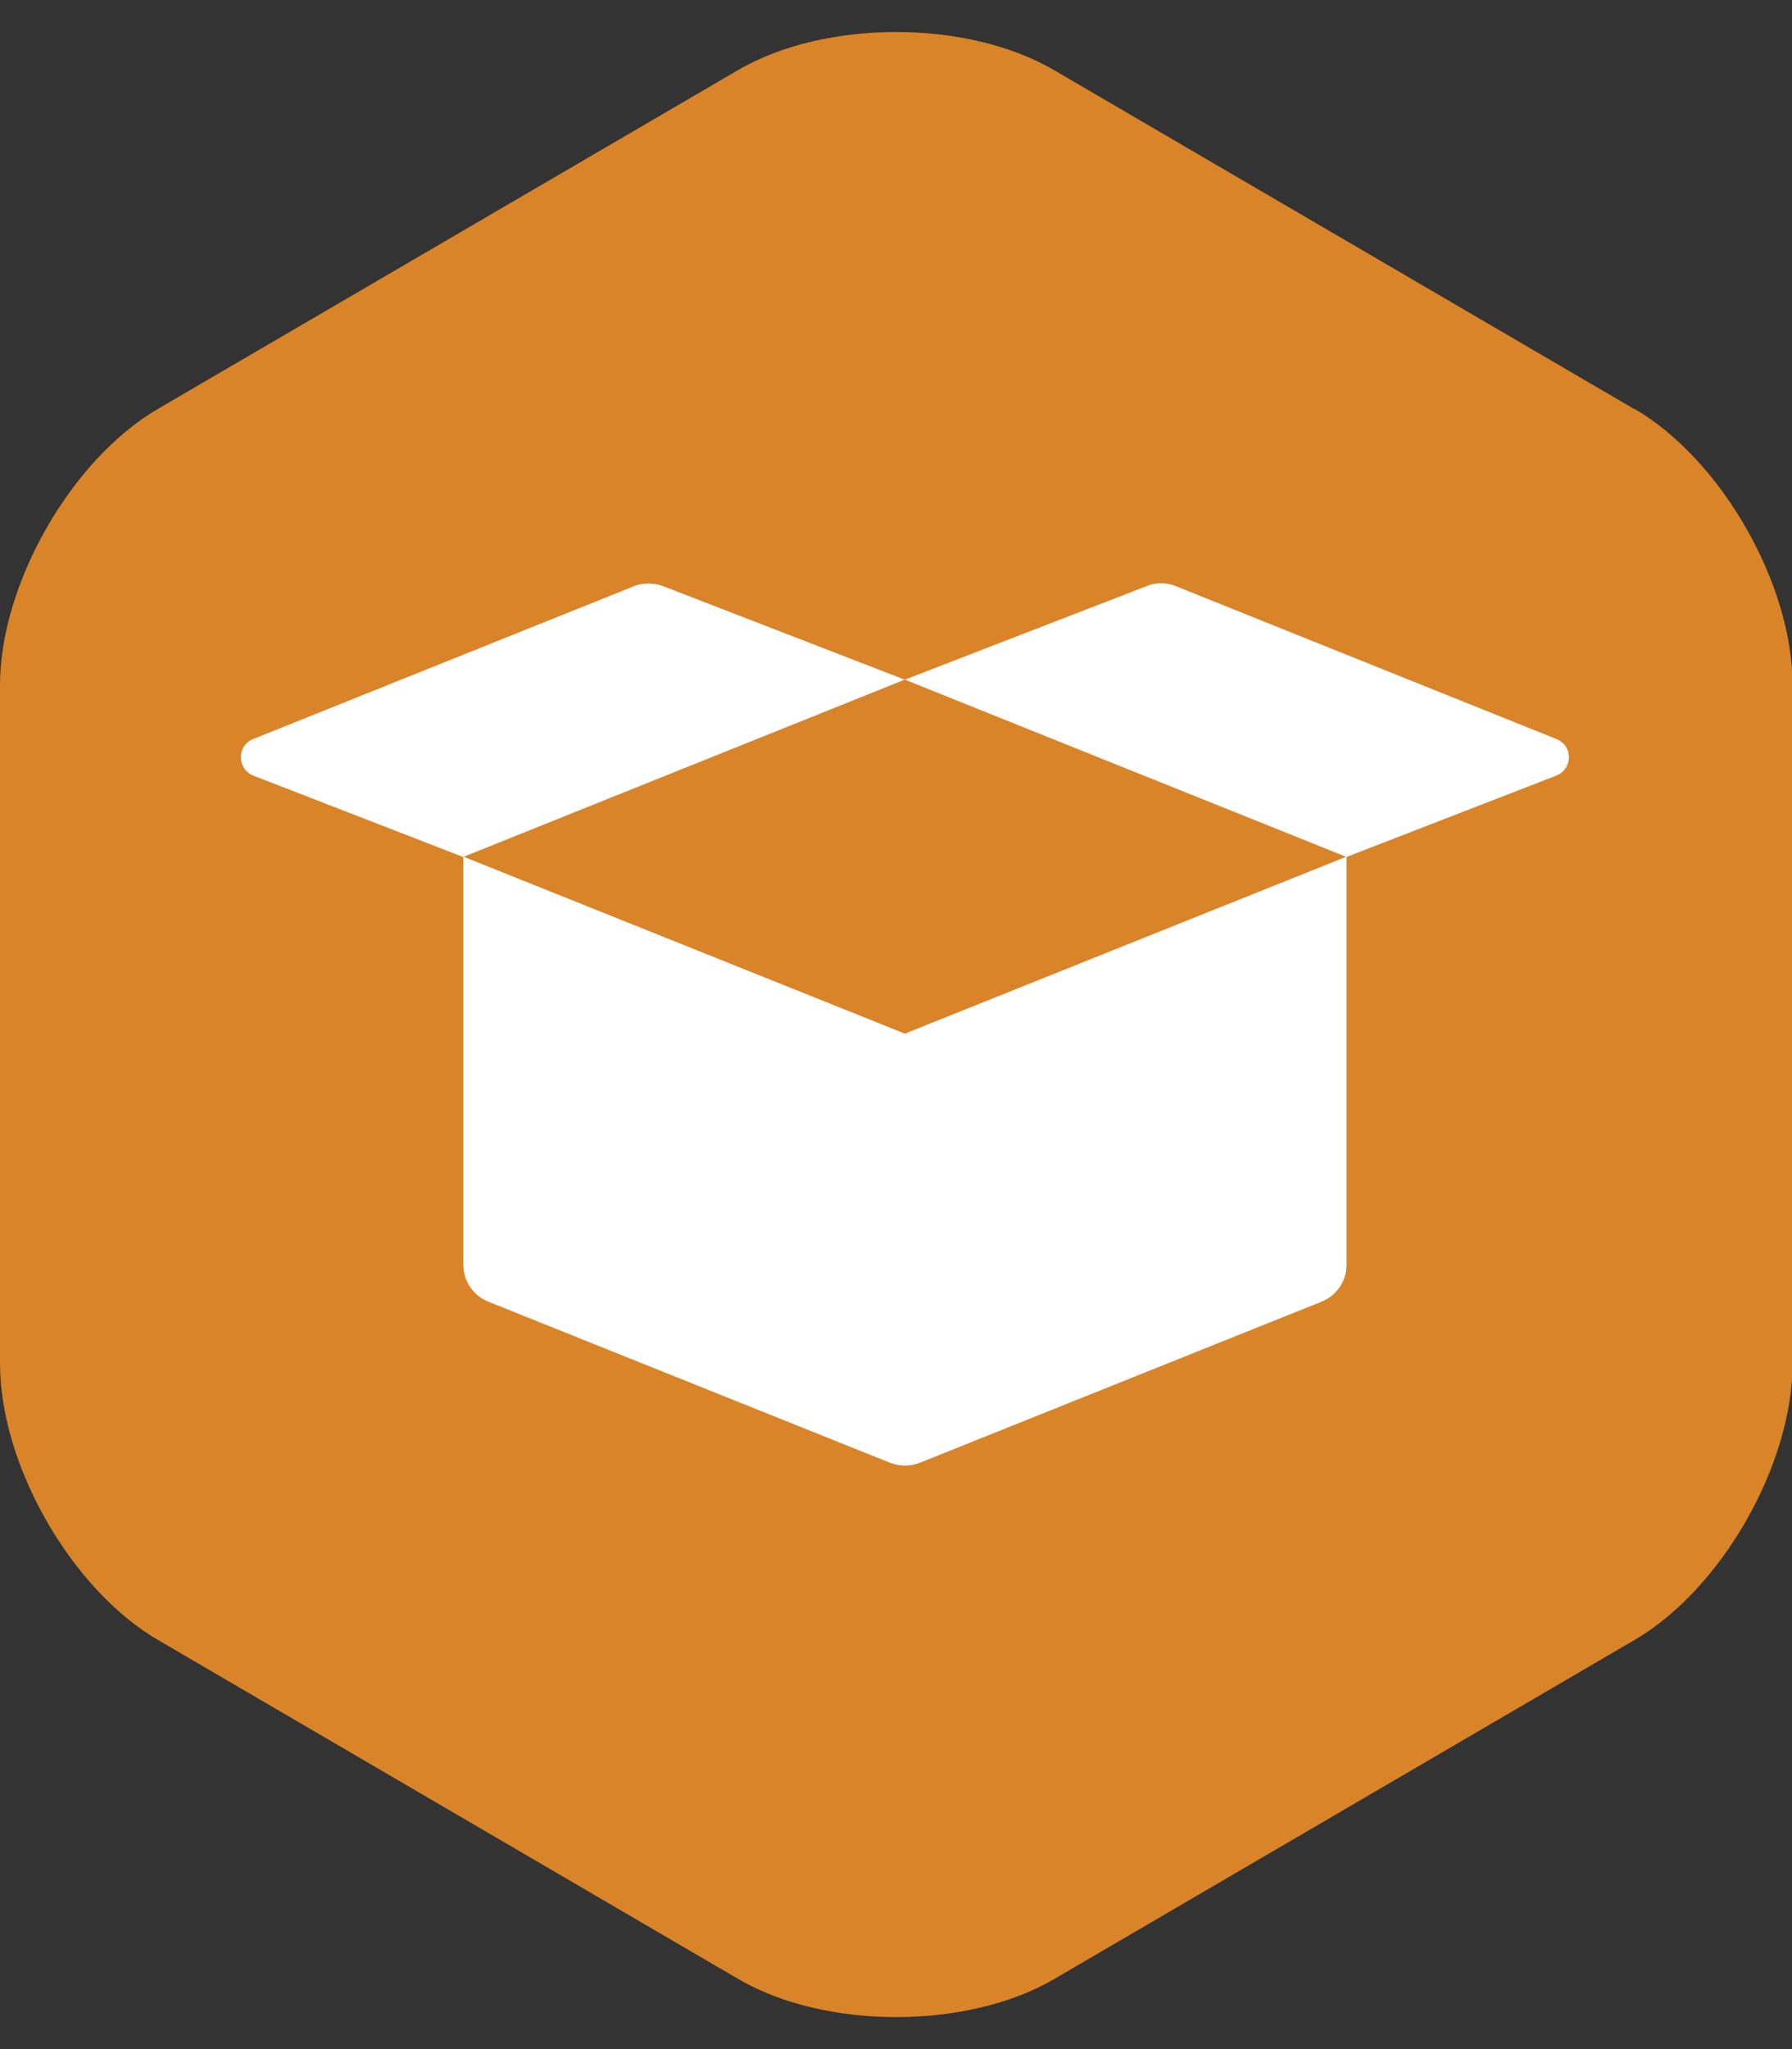 <svg width="28" height="32" viewBox="0 0 28 32" fill="none" xmlns="http://www.w3.org/2000/svg">
<rect x="0" y="0" width="28" height="32" fill="#333333" stroke="none"/>
<g clip-path="url(#clip0_904_28308)">
<g clip-path="url(#clip1_904_28308)">
<path d="M25.532 6.386L16.468 1.094C15.789 0.698 14.893 0.5 14 0.5C13.107 0.5 12.211 0.698 11.533 1.094L2.467 6.386C1.111 7.178 0 9.124 0 10.704V21.291C0 22.876 1.111 24.818 2.467 25.61L11.537 30.906C12.215 31.302 13.107 31.5 14.004 31.5C14.901 31.5 15.794 31.302 16.472 30.906L25.541 25.61C26.898 24.818 28.009 22.876 28.009 21.291V10.704C28.009 9.12 26.898 7.178 25.541 6.386H25.532Z" fill="#D98429"/>
<path d="M17.911 9.155L14.139 10.614L21.039 13.383L24.316 12.113C24.578 12.009 24.583 11.643 24.316 11.54L18.375 9.155C18.226 9.094 18.059 9.094 17.906 9.155H17.911ZM9.905 9.155L3.959 11.54C3.696 11.643 3.701 12.009 3.959 12.113L7.236 13.383L14.135 10.614L10.364 9.155C10.215 9.099 10.049 9.099 9.896 9.155H9.905ZM7.24 13.378V19.755C7.24 20.005 7.393 20.233 7.63 20.328L13.903 22.842C14.056 22.902 14.223 22.902 14.376 22.842L20.649 20.328C20.886 20.233 21.039 20.009 21.039 19.755V13.378L14.139 16.142L7.24 13.378Z" fill="white"/>
</g>
</g>
<defs>
<clipPath id="clip0_904_28308">
<rect width="28" height="32" fill="white"/>
</clipPath>
<clipPath id="clip1_904_28308">
<rect width="28" height="31" fill="white" transform="translate(0 0.5)"/>
</clipPath>
</defs>
</svg>
